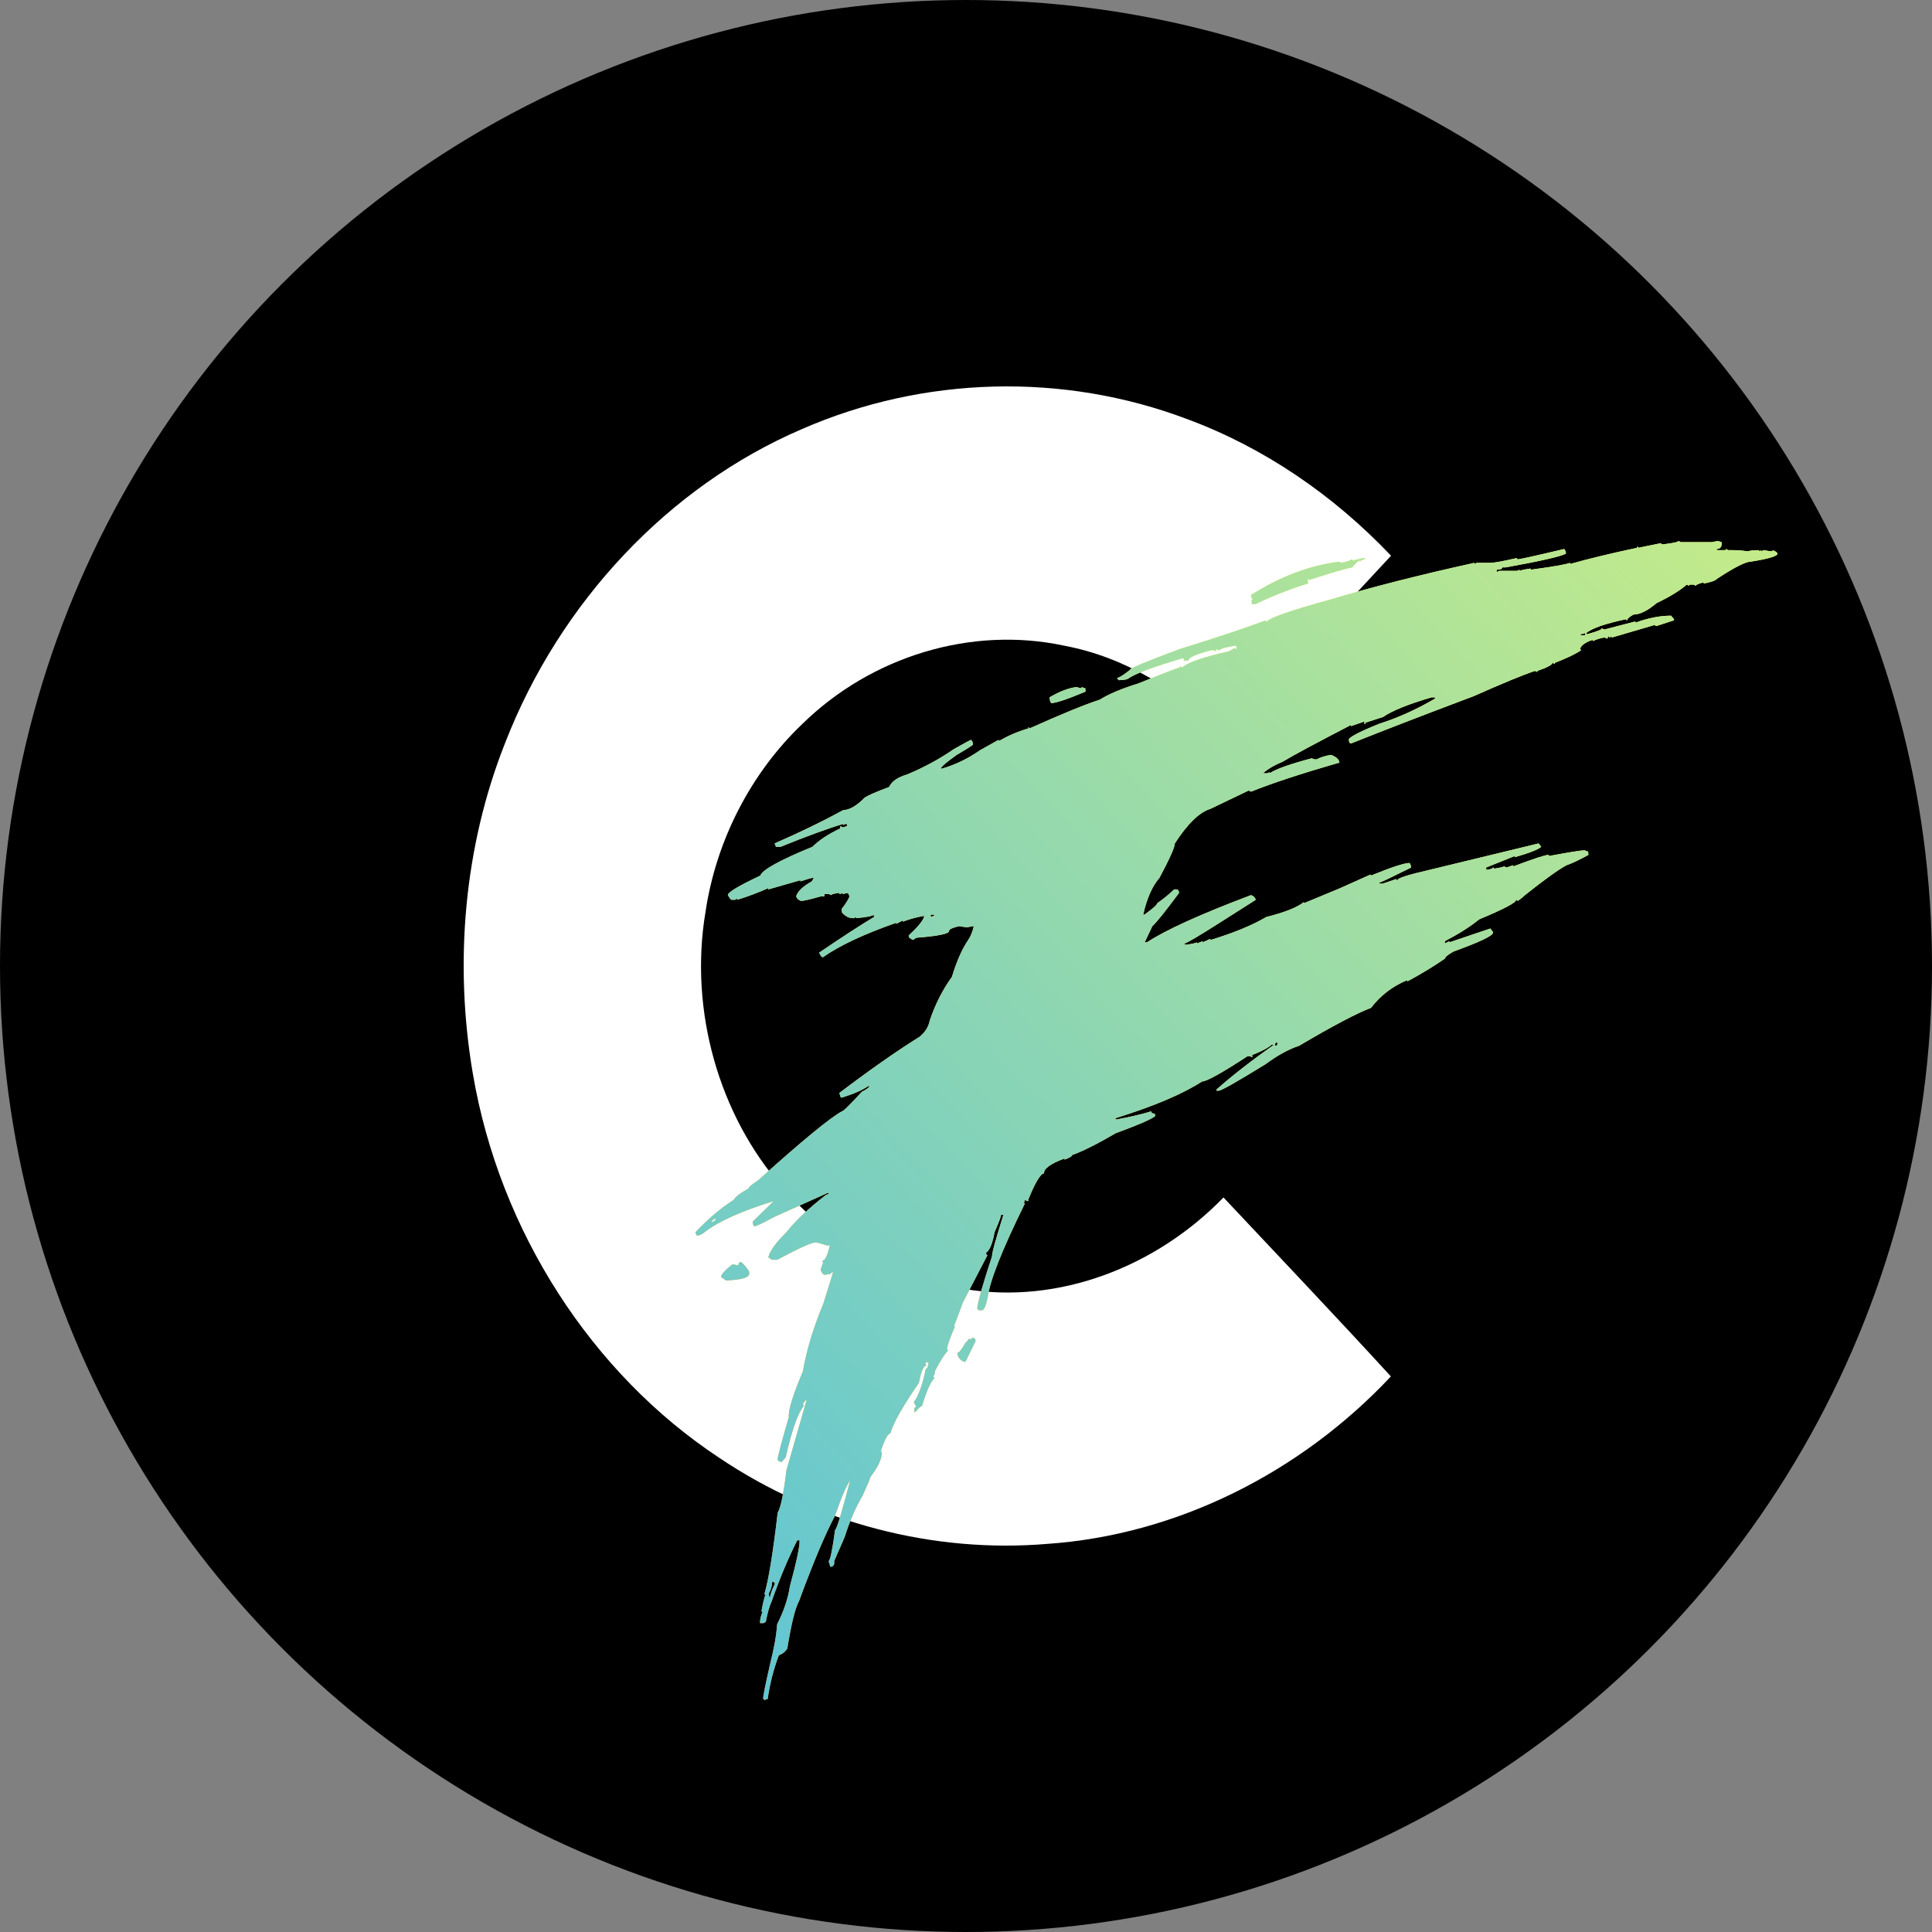 <svg width="25" height="25" viewBox="0 0 25 25" fill="none" xmlns="http://www.w3.org/2000/svg">
<rect x="0" y="0" width="25" height="25" fill="#808080" stroke="none"/>
<circle cx="12.5" cy="12.5" r="12.5" fill="black"/>
<path d="M10.371 5.555C11.946 4.864 13.759 4.816 15.364 5.424C16.354 5.79 17.256 6.407 18 7.191C17.282 7.968 16.557 8.737 15.832 9.506C15.258 8.934 14.55 8.501 13.77 8.355C12.572 8.098 11.274 8.491 10.377 9.373C9.72 10.001 9.267 10.87 9.129 11.802C8.916 13.069 9.3 14.43 10.127 15.366C10.74 16.08 11.589 16.555 12.489 16.681C13.701 16.88 14.957 16.396 15.832 15.495C16.555 16.265 17.284 17.031 17.998 17.811C16.823 19.063 15.223 19.86 13.563 19.977C12.083 20.103 10.568 19.711 9.31 18.866C7.659 17.778 6.463 15.929 6.118 13.89C5.875 12.463 6.004 10.957 6.535 9.617C7.243 7.792 8.654 6.293 10.371 5.555Z" fill="white"/>
<path d="M21.72 7L21.749 7.015H22.147L22.235 7C22.255 7.01 22.269 7.015 22.279 7.015C22.284 7.074 22.262 7.104 22.213 7.104L22.216 7.119H22.32C22.329 7.119 22.333 7.114 22.331 7.104L22.364 7.119H22.422C22.486 7.119 22.55 7.124 22.614 7.134C22.648 7.124 22.697 7.119 22.761 7.119C22.761 7.129 22.766 7.134 22.776 7.134C22.776 7.124 22.78 7.119 22.79 7.119V7.134L22.82 7.119C22.874 7.129 22.913 7.134 22.937 7.134V7.119C22.977 7.134 22.997 7.149 23 7.164C23.002 7.196 22.887 7.231 22.654 7.268C22.588 7.268 22.442 7.342 22.216 7.491C22.197 7.513 22.14 7.533 22.047 7.551L22.044 7.536C21.977 7.553 21.944 7.568 21.944 7.58L21.915 7.565H21.871C21.861 7.565 21.856 7.57 21.856 7.58L21.827 7.565C21.738 7.642 21.608 7.722 21.437 7.804C21.319 7.903 21.22 7.952 21.139 7.952C21.082 7.982 21.055 8.007 21.058 8.027C21.048 8.027 21.043 8.022 21.043 8.012C20.776 8.069 20.604 8.128 20.528 8.19V8.205H20.543C20.668 8.171 20.729 8.146 20.727 8.131L20.76 8.146L21.161 8.042L21.164 8.057C21.326 7.997 21.48 7.967 21.624 7.967L21.661 8.012V8.027L21.433 8.101C21.423 8.101 21.417 8.096 21.415 8.086L20.855 8.25C20.855 8.24 20.851 8.235 20.841 8.235C20.841 8.245 20.836 8.25 20.826 8.25C20.826 8.24 20.821 8.235 20.811 8.235L20.797 8.265L20.767 8.25C20.735 8.25 20.683 8.265 20.609 8.295V8.28C20.516 8.31 20.461 8.349 20.444 8.399C20.453 8.399 20.458 8.404 20.458 8.414C20.397 8.458 20.284 8.513 20.12 8.577C20.12 8.587 20.115 8.592 20.105 8.592C20.105 8.582 20.1 8.577 20.09 8.577C20.083 8.605 20.017 8.639 19.892 8.682L19.895 8.696L19.862 8.682C19.713 8.731 19.448 8.84 19.068 9.009C18.435 9.247 17.908 9.45 17.486 9.619C17.466 9.619 17.457 9.609 17.457 9.589L17.453 9.574C17.451 9.542 17.582 9.473 17.846 9.366C18.089 9.289 18.331 9.18 18.571 9.039L18.567 9.024H18.523C18.222 9.113 18.013 9.197 17.898 9.277L17.67 9.351V9.366H17.655V9.336L17.482 9.396V9.381C17.046 9.607 16.75 9.765 16.596 9.857C16.493 9.899 16.408 9.949 16.342 10.006H16.401L16.43 9.991V10.006C16.511 9.951 16.693 9.887 16.975 9.812C16.992 9.822 17.012 9.827 17.034 9.827C17.088 9.8 17.15 9.78 17.221 9.768C17.292 9.793 17.329 9.827 17.332 9.872H17.317C16.836 10.011 16.46 10.135 16.188 10.244L16.158 10.229L15.662 10.467C15.522 10.509 15.368 10.658 15.202 10.914C15.204 10.958 15.138 11.107 15.003 11.36C14.91 11.467 14.84 11.626 14.793 11.836H14.808C14.921 11.755 14.976 11.705 14.974 11.688C15.047 11.638 15.121 11.578 15.194 11.509H15.224C15.243 11.511 15.253 11.521 15.253 11.539L15.257 11.554C15.083 11.789 14.968 11.933 14.911 11.985L14.812 12.194H14.841C15.082 12.035 15.53 11.831 16.188 11.583C16.217 11.591 16.238 11.611 16.25 11.643L15.805 11.926C15.511 12.114 15.351 12.208 15.327 12.208L15.331 12.223H15.36C15.429 12.213 15.472 12.203 15.489 12.194V12.208L15.562 12.179V12.194L15.662 12.149V12.164C15.958 12.074 16.2 11.975 16.386 11.866C16.624 11.806 16.786 11.742 16.872 11.673V11.688L17.339 11.494L17.736 11.316L17.74 11.33C18.007 11.221 18.174 11.167 18.24 11.167L18.255 11.196L18.259 11.226C18.001 11.355 17.865 11.42 17.85 11.42V11.434H17.894L18.067 11.375C18.067 11.385 18.072 11.39 18.082 11.39C18.079 11.365 18.218 11.32 18.498 11.256L19.91 10.914L19.943 10.958C19.904 10.993 19.79 11.038 19.601 11.092V11.077L19.23 11.226L19.233 11.256C19.292 11.248 19.32 11.239 19.318 11.226C19.328 11.226 19.333 11.231 19.333 11.241C19.399 11.231 19.443 11.221 19.465 11.211L19.494 11.226L19.579 11.196L19.583 11.211C19.845 11.112 19.997 11.062 20.039 11.062L20.043 11.077C20.305 11.028 20.459 11.003 20.506 11.003C20.526 11.013 20.54 11.018 20.55 11.018L20.554 11.062C20.431 11.13 20.337 11.174 20.271 11.196C20.16 11.256 19.981 11.385 19.733 11.583C19.677 11.633 19.644 11.658 19.634 11.658C19.634 11.648 19.629 11.643 19.619 11.643C19.622 11.678 19.463 11.762 19.141 11.896C19.026 11.99 18.878 12.084 18.696 12.179V12.208L18.755 12.179V12.194L19.285 12.015L19.318 12.059V12.074C19.306 12.114 19.136 12.194 18.81 12.312C18.734 12.355 18.698 12.384 18.7 12.402C18.553 12.504 18.39 12.603 18.211 12.699L18.207 12.684C18.021 12.761 17.865 12.88 17.74 13.042C17.561 13.109 17.251 13.272 16.809 13.533C16.674 13.577 16.53 13.657 16.375 13.771C16.005 13.999 15.804 14.113 15.772 14.113H15.742V14.098C15.934 13.927 16.181 13.734 16.485 13.518H16.456C16.405 13.562 16.32 13.607 16.202 13.652L16.206 13.681L16.173 13.667H16.143C15.81 13.885 15.614 13.994 15.555 13.994C15.307 14.155 14.933 14.314 14.433 14.47L14.437 14.485H14.451C14.616 14.455 14.764 14.421 14.896 14.381C14.899 14.401 14.915 14.411 14.944 14.411L14.948 14.441C14.916 14.475 14.746 14.55 14.437 14.664C14.199 14.803 14.011 14.897 13.874 14.946C13.874 14.961 13.841 14.981 13.775 15.006V14.991C13.593 15.058 13.505 15.123 13.51 15.184C13.466 15.184 13.397 15.299 13.304 15.527L13.307 15.542H13.293L13.26 15.527C13.262 15.537 13.258 15.552 13.248 15.571H13.263C12.964 16.179 12.803 16.586 12.781 16.792C12.757 16.901 12.732 16.955 12.708 16.955H12.678C12.659 16.955 12.648 16.945 12.645 16.926C12.658 16.829 12.721 16.606 12.837 16.256C12.834 16.219 12.883 16.04 12.984 15.72H12.954C12.954 15.74 12.926 15.815 12.87 15.944C12.843 16.092 12.806 16.181 12.759 16.211L12.763 16.226C12.763 16.236 12.768 16.241 12.778 16.241L12.461 16.851L12.344 17.164H12.358C12.3 17.295 12.264 17.394 12.252 17.461C12.261 17.461 12.266 17.466 12.266 17.476C12.217 17.531 12.161 17.62 12.097 17.744C12.1 17.761 12.092 17.786 12.075 17.819C12.085 17.819 12.09 17.823 12.09 17.833C12.038 17.888 11.986 18.007 11.932 18.191C11.919 18.191 11.887 18.22 11.836 18.28L11.832 18.235C11.832 18.215 11.841 18.205 11.858 18.205L11.825 18.146C11.889 18.054 11.94 17.91 11.979 17.714C11.999 17.712 12.011 17.682 12.016 17.625H12.002C11.982 17.628 11.972 17.637 11.972 17.655C11.982 17.655 11.988 17.66 11.991 17.67C11.951 17.67 11.918 17.744 11.891 17.893C11.68 18.2 11.556 18.419 11.52 18.548C11.485 18.555 11.444 18.634 11.395 18.786H11.409C11.417 18.865 11.368 18.974 11.262 19.113C11.262 19.128 11.229 19.207 11.163 19.351C11.07 19.51 10.992 19.689 10.931 19.887L10.795 20.199C10.8 20.249 10.783 20.274 10.744 20.274L10.722 20.199C10.741 20.199 10.769 20.066 10.806 19.798C10.828 19.785 10.893 19.572 11.001 19.158C10.957 19.212 10.891 19.366 10.802 19.619C10.675 19.86 10.52 20.227 10.339 20.72C10.29 20.807 10.24 21.01 10.188 21.33C10.164 21.372 10.127 21.402 10.078 21.42C10.009 21.603 9.961 21.792 9.934 21.985C9.925 21.985 9.91 21.99 9.89 22C9.89 21.99 9.885 21.985 9.875 21.985C9.873 21.953 9.904 21.799 9.967 21.524C10.019 21.318 10.048 21.149 10.056 21.018C10.142 20.849 10.197 20.686 10.221 20.527C10.309 20.202 10.351 20.003 10.346 19.931H10.317C10.204 20.152 10.094 20.415 9.986 20.72C9.959 20.775 9.933 20.864 9.909 20.988L9.879 21.003H9.835C9.833 20.961 9.844 20.911 9.868 20.854H9.853C9.866 20.772 9.883 20.698 9.905 20.631H9.89C9.944 20.452 10.002 20.1 10.063 19.574C10.102 19.512 10.14 19.329 10.177 19.024L10.438 18.116C10.424 18.116 10.406 18.136 10.387 18.176C10.397 18.176 10.402 18.181 10.402 18.191C10.325 18.282 10.247 18.506 10.166 18.86L10.111 18.92C10.081 18.91 10.066 18.9 10.063 18.89C10.061 18.86 10.108 18.677 10.207 18.339C10.199 18.247 10.261 18.049 10.39 17.744C10.435 17.476 10.523 17.183 10.655 16.866L10.78 16.464H10.766C10.744 16.484 10.73 16.494 10.725 16.494V16.479L10.696 16.494H10.666C10.652 16.494 10.636 16.474 10.618 16.434L10.652 16.33C10.642 16.33 10.637 16.325 10.637 16.316C10.674 16.316 10.707 16.251 10.736 16.122V16.107C10.726 16.107 10.722 16.112 10.722 16.122C10.626 16.092 10.571 16.077 10.556 16.077C10.502 16.077 10.336 16.152 10.059 16.301H9.986C9.961 16.281 9.947 16.271 9.942 16.271C9.959 16.192 10.037 16.082 10.177 15.944C10.29 15.8 10.458 15.641 10.681 15.467C10.698 15.457 10.712 15.452 10.722 15.452V15.438H10.707L10.012 15.75C9.869 15.829 9.785 15.869 9.758 15.869L9.743 15.839L9.739 15.809L10.012 15.542C9.595 15.671 9.297 15.805 9.118 15.944C9.083 15.973 9.05 15.988 9.018 15.988L9 15.958V15.944C9.164 15.77 9.329 15.631 9.493 15.527C9.515 15.487 9.58 15.438 9.688 15.378C9.685 15.363 9.726 15.328 9.809 15.274C10.381 14.76 10.742 14.463 10.894 14.381C10.912 14.381 10.997 14.297 11.152 14.128C11.218 14.093 11.251 14.069 11.251 14.054H11.236C11.155 14.108 11.041 14.158 10.894 14.202H10.88L10.861 14.143C11.261 13.84 11.608 13.597 11.902 13.414C11.973 13.354 12.016 13.285 12.031 13.205C12.102 12.995 12.198 12.806 12.318 12.64C12.379 12.439 12.449 12.28 12.528 12.164C12.557 12.124 12.582 12.065 12.601 11.985H12.586L12.513 12L12.41 11.985C12.324 12.005 12.281 12.025 12.281 12.045C12.286 12.082 12.146 12.112 11.862 12.134C11.835 12.146 11.821 12.156 11.821 12.164C11.782 12.149 11.761 12.134 11.759 12.119V12.104C11.874 11.998 11.94 11.918 11.957 11.866V11.851C11.85 11.871 11.759 11.896 11.685 11.926L11.681 11.911L11.597 11.955V11.941C11.175 12.089 10.859 12.238 10.648 12.387C10.633 12.387 10.617 12.367 10.6 12.327C10.894 12.127 11.131 11.973 11.31 11.866L11.306 11.836C11.289 11.854 11.213 11.869 11.078 11.881L11.075 11.866L11.049 11.881H11.034C10.985 11.881 10.938 11.856 10.894 11.806L10.891 11.762C10.942 11.697 10.976 11.643 10.994 11.598C10.981 11.578 10.975 11.563 10.975 11.554L10.902 11.569V11.554L10.872 11.569C10.863 11.569 10.858 11.563 10.858 11.554C10.789 11.563 10.756 11.573 10.758 11.583L10.725 11.569H10.666L10.67 11.598H10.626C10.484 11.638 10.397 11.658 10.365 11.658C10.333 11.648 10.312 11.628 10.302 11.598C10.322 11.534 10.389 11.469 10.505 11.405L10.53 11.36H10.515C10.501 11.36 10.448 11.375 10.357 11.405V11.39L9.942 11.509L9.938 11.494C9.803 11.554 9.671 11.603 9.541 11.643V11.628L9.511 11.643H9.467C9.457 11.643 9.441 11.623 9.419 11.583C9.414 11.549 9.554 11.464 9.839 11.33C9.863 11.256 10.088 11.132 10.512 10.958C10.6 10.871 10.72 10.792 10.872 10.72V10.691C10.892 10.7 10.907 10.705 10.916 10.705C10.936 10.695 10.951 10.691 10.961 10.691L10.957 10.661H10.942L10.913 10.676V10.661C10.714 10.72 10.443 10.819 10.1 10.958H10.041C10.039 10.948 10.032 10.934 10.023 10.914C10.364 10.765 10.66 10.621 10.913 10.482C10.991 10.482 11.084 10.428 11.192 10.319C11.239 10.289 11.343 10.244 11.505 10.184C11.539 10.11 11.618 10.056 11.74 10.021C11.964 9.927 12.165 9.817 12.344 9.693C12.483 9.614 12.558 9.574 12.568 9.574L12.586 9.604L12.59 9.634C12.59 9.641 12.52 9.686 12.38 9.768C12.241 9.867 12.172 9.927 12.175 9.946H12.189C12.361 9.897 12.525 9.817 12.682 9.708L12.921 9.574L12.925 9.589C13.045 9.52 13.172 9.465 13.307 9.426C13.305 9.416 13.309 9.411 13.318 9.411L13.322 9.426C13.736 9.24 14.039 9.116 14.231 9.054C14.351 8.979 14.516 8.91 14.727 8.845C15.071 8.706 15.251 8.637 15.268 8.637C15.268 8.627 15.273 8.622 15.283 8.622C15.283 8.632 15.288 8.637 15.297 8.637C15.373 8.57 15.573 8.501 15.897 8.429L15.982 8.384C15.984 8.394 15.99 8.399 16 8.399L15.996 8.354C15.871 8.372 15.799 8.391 15.779 8.414H15.765L15.735 8.399V8.429L15.706 8.414H15.676C15.475 8.466 15.376 8.51 15.378 8.548H15.319L15.316 8.518H15.301C14.909 8.634 14.672 8.724 14.591 8.786C14.562 8.796 14.523 8.801 14.473 8.801L14.455 8.771C14.482 8.771 14.538 8.736 14.624 8.667C14.622 8.647 14.835 8.558 15.264 8.399C15.745 8.25 16.116 8.126 16.379 8.027C16.379 8.037 16.384 8.042 16.394 8.042C16.433 7.992 16.705 7.898 17.21 7.759C17.74 7.6 18.363 7.441 19.079 7.283L19.082 7.298L19.108 7.283H19.285C19.334 7.283 19.445 7.263 19.619 7.223C19.629 7.223 19.634 7.228 19.634 7.238C19.664 7.238 19.866 7.193 20.241 7.104L20.26 7.134L20.263 7.164C20.197 7.201 19.937 7.26 19.483 7.342H19.439C19.439 7.362 19.415 7.372 19.366 7.372L19.369 7.402L19.399 7.387H19.634L19.66 7.372L19.664 7.387C19.686 7.377 19.733 7.367 19.807 7.357V7.372C20.101 7.332 20.271 7.303 20.315 7.283L20.318 7.298C20.564 7.228 20.852 7.159 21.183 7.089C21.18 7.079 21.184 7.074 21.194 7.074L21.198 7.089L21.485 7.03C21.494 7.03 21.5 7.035 21.503 7.045C21.643 7.03 21.715 7.015 21.72 7ZM17.648 7.223H17.663V7.238C17.638 7.238 17.615 7.248 17.593 7.268V7.253C17.581 7.253 17.549 7.283 17.497 7.342C17.399 7.362 17.213 7.417 16.938 7.506C16.936 7.496 16.929 7.491 16.92 7.491L16.927 7.551C16.726 7.61 16.498 7.699 16.243 7.818H16.199L16.195 7.774C16.195 7.764 16.2 7.759 16.21 7.759L16.191 7.729L16.188 7.699C16.563 7.461 16.943 7.317 17.328 7.268L17.357 7.283C17.446 7.263 17.488 7.248 17.486 7.238C17.496 7.238 17.502 7.243 17.504 7.253C17.585 7.233 17.633 7.223 17.648 7.223ZM20.454 8.205V8.22H20.513V8.19C20.496 8.2 20.477 8.205 20.454 8.205ZM13.936 8.89C13.956 8.9 13.977 8.905 13.999 8.905L13.995 8.89C14.017 8.9 14.033 8.905 14.043 8.905L14.047 8.949C13.811 9.049 13.663 9.098 13.602 9.098C13.592 9.086 13.585 9.061 13.58 9.024C13.717 8.944 13.836 8.9 13.936 8.89ZM12.042 11.836L12.046 11.866C12.065 11.856 12.08 11.851 12.09 11.851L12.086 11.836H12.042ZM16.5 13.518V13.533C16.52 13.533 16.53 13.523 16.53 13.503L16.526 13.488C16.506 13.491 16.498 13.501 16.5 13.518ZM9.21 15.809H9.224C9.239 15.809 9.253 15.795 9.265 15.765C9.226 15.78 9.207 15.795 9.21 15.809ZM9.578 16.33C9.6 16.33 9.638 16.37 9.692 16.449L9.695 16.479C9.698 16.531 9.597 16.561 9.394 16.569L9.331 16.524C9.329 16.494 9.378 16.439 9.478 16.36L9.552 16.375C9.559 16.345 9.568 16.33 9.578 16.33ZM12.575 17.312H12.59C12.61 17.315 12.621 17.325 12.623 17.342V17.357L12.513 17.58C12.513 17.585 12.504 17.6 12.487 17.625C12.426 17.605 12.393 17.566 12.388 17.506C12.41 17.506 12.445 17.461 12.495 17.372C12.502 17.372 12.515 17.357 12.535 17.327H12.579L12.575 17.312ZM9.993 20.467C9.988 20.529 9.974 20.579 9.949 20.616L9.953 20.661H9.967C9.965 20.633 9.985 20.579 10.026 20.497C10.024 20.477 10.013 20.467 9.993 20.467Z" fill="url(#paint0_linear)"/>
<path d="M21.72 7L21.749 7.015H22.147L22.235 7C22.255 7.01 22.269 7.015 22.279 7.015C22.284 7.074 22.262 7.104 22.213 7.104L22.216 7.119H22.32C22.329 7.119 22.333 7.114 22.331 7.104L22.364 7.119H22.422C22.486 7.119 22.55 7.124 22.614 7.134C22.648 7.124 22.697 7.119 22.761 7.119C22.761 7.129 22.766 7.134 22.776 7.134C22.776 7.124 22.78 7.119 22.79 7.119V7.134L22.82 7.119C22.874 7.129 22.913 7.134 22.937 7.134V7.119C22.977 7.134 22.997 7.149 23 7.164C23.002 7.196 22.887 7.231 22.654 7.268C22.588 7.268 22.442 7.342 22.216 7.491C22.197 7.513 22.14 7.533 22.047 7.551L22.044 7.536C21.977 7.553 21.944 7.568 21.944 7.58L21.915 7.565H21.871C21.861 7.565 21.856 7.57 21.856 7.58L21.827 7.565C21.738 7.642 21.608 7.722 21.437 7.804C21.319 7.903 21.22 7.952 21.139 7.952C21.082 7.982 21.055 8.007 21.058 8.027C21.048 8.027 21.043 8.022 21.043 8.012C20.776 8.069 20.604 8.128 20.528 8.19V8.205H20.543C20.668 8.171 20.729 8.146 20.727 8.131L20.76 8.146L21.161 8.042L21.164 8.057C21.326 7.997 21.48 7.967 21.624 7.967L21.661 8.012V8.027L21.433 8.101C21.423 8.101 21.417 8.096 21.415 8.086L20.855 8.25C20.855 8.24 20.851 8.235 20.841 8.235C20.841 8.245 20.836 8.25 20.826 8.25C20.826 8.24 20.821 8.235 20.811 8.235L20.797 8.265L20.767 8.25C20.735 8.25 20.683 8.265 20.609 8.295V8.28C20.516 8.31 20.461 8.349 20.444 8.399C20.453 8.399 20.458 8.404 20.458 8.414C20.397 8.458 20.284 8.513 20.12 8.577C20.12 8.587 20.115 8.592 20.105 8.592C20.105 8.582 20.1 8.577 20.09 8.577C20.083 8.605 20.017 8.639 19.892 8.682L19.895 8.696L19.862 8.682C19.713 8.731 19.448 8.84 19.068 9.009C18.435 9.247 17.908 9.45 17.486 9.619C17.466 9.619 17.457 9.609 17.457 9.589L17.453 9.574C17.451 9.542 17.582 9.473 17.846 9.366C18.089 9.289 18.331 9.18 18.571 9.039L18.567 9.024H18.523C18.222 9.113 18.013 9.197 17.898 9.277L17.67 9.351V9.366H17.655V9.336L17.482 9.396V9.381C17.046 9.607 16.75 9.765 16.596 9.857C16.493 9.899 16.408 9.949 16.342 10.006H16.401L16.43 9.991V10.006C16.511 9.951 16.693 9.887 16.975 9.812C16.992 9.822 17.012 9.827 17.034 9.827C17.088 9.8 17.15 9.78 17.221 9.768C17.292 9.793 17.329 9.827 17.332 9.872H17.317C16.836 10.011 16.46 10.135 16.188 10.244L16.158 10.229L15.662 10.467C15.522 10.509 15.368 10.658 15.202 10.914C15.204 10.958 15.138 11.107 15.003 11.36C14.91 11.467 14.84 11.626 14.793 11.836H14.808C14.921 11.755 14.976 11.705 14.974 11.688C15.047 11.638 15.121 11.578 15.194 11.509H15.224C15.243 11.511 15.253 11.521 15.253 11.539L15.257 11.554C15.083 11.789 14.968 11.933 14.911 11.985L14.812 12.194H14.841C15.082 12.035 15.53 11.831 16.188 11.583C16.217 11.591 16.238 11.611 16.25 11.643L15.805 11.926C15.511 12.114 15.351 12.208 15.327 12.208L15.331 12.223H15.36C15.429 12.213 15.472 12.203 15.489 12.194V12.208L15.562 12.179V12.194L15.662 12.149V12.164C15.958 12.074 16.2 11.975 16.386 11.866C16.624 11.806 16.786 11.742 16.872 11.673V11.688L17.339 11.494L17.736 11.316L17.74 11.33C18.007 11.221 18.174 11.167 18.24 11.167L18.255 11.196L18.259 11.226C18.001 11.355 17.865 11.42 17.85 11.42V11.434H17.894L18.067 11.375C18.067 11.385 18.072 11.39 18.082 11.39C18.079 11.365 18.218 11.32 18.498 11.256L19.91 10.914L19.943 10.958C19.904 10.993 19.79 11.038 19.601 11.092V11.077L19.23 11.226L19.233 11.256C19.292 11.248 19.32 11.239 19.318 11.226C19.328 11.226 19.333 11.231 19.333 11.241C19.399 11.231 19.443 11.221 19.465 11.211L19.494 11.226L19.579 11.196L19.583 11.211C19.845 11.112 19.997 11.062 20.039 11.062L20.043 11.077C20.305 11.028 20.459 11.003 20.506 11.003C20.526 11.013 20.54 11.018 20.55 11.018L20.554 11.062C20.431 11.13 20.337 11.174 20.271 11.196C20.16 11.256 19.981 11.385 19.733 11.583C19.677 11.633 19.644 11.658 19.634 11.658C19.634 11.648 19.629 11.643 19.619 11.643C19.622 11.678 19.463 11.762 19.141 11.896C19.026 11.99 18.878 12.084 18.696 12.179V12.208L18.755 12.179V12.194L19.285 12.015L19.318 12.059V12.074C19.306 12.114 19.136 12.194 18.81 12.312C18.734 12.355 18.698 12.384 18.7 12.402C18.553 12.504 18.39 12.603 18.211 12.699L18.207 12.684C18.021 12.761 17.865 12.88 17.74 13.042C17.561 13.109 17.251 13.272 16.809 13.533C16.674 13.577 16.53 13.657 16.375 13.771C16.005 13.999 15.804 14.113 15.772 14.113H15.742V14.098C15.934 13.927 16.181 13.734 16.485 13.518H16.456C16.405 13.562 16.32 13.607 16.202 13.652L16.206 13.681L16.173 13.667H16.143C15.81 13.885 15.614 13.994 15.555 13.994C15.307 14.155 14.933 14.314 14.433 14.47L14.437 14.485H14.451C14.616 14.455 14.764 14.421 14.896 14.381C14.899 14.401 14.915 14.411 14.944 14.411L14.948 14.441C14.916 14.475 14.746 14.55 14.437 14.664C14.199 14.803 14.011 14.897 13.874 14.946C13.874 14.961 13.841 14.981 13.775 15.006V14.991C13.593 15.058 13.505 15.123 13.51 15.184C13.466 15.184 13.397 15.299 13.304 15.527L13.307 15.542H13.293L13.26 15.527C13.262 15.537 13.258 15.552 13.248 15.571H13.263C12.964 16.179 12.803 16.586 12.781 16.792C12.757 16.901 12.732 16.955 12.708 16.955H12.678C12.659 16.955 12.648 16.945 12.645 16.926C12.658 16.829 12.721 16.606 12.837 16.256C12.834 16.219 12.883 16.04 12.984 15.72H12.954C12.954 15.74 12.926 15.815 12.87 15.944C12.843 16.092 12.806 16.181 12.759 16.211L12.763 16.226C12.763 16.236 12.768 16.241 12.778 16.241L12.461 16.851L12.344 17.164H12.358C12.3 17.295 12.264 17.394 12.252 17.461C12.261 17.461 12.266 17.466 12.266 17.476C12.217 17.531 12.161 17.62 12.097 17.744C12.1 17.761 12.092 17.786 12.075 17.819C12.085 17.819 12.09 17.823 12.09 17.833C12.038 17.888 11.986 18.007 11.932 18.191C11.919 18.191 11.887 18.22 11.836 18.28L11.832 18.235C11.832 18.215 11.841 18.205 11.858 18.205L11.825 18.146C11.889 18.054 11.94 17.91 11.979 17.714C11.999 17.712 12.011 17.682 12.016 17.625H12.002C11.982 17.628 11.972 17.637 11.972 17.655C11.982 17.655 11.988 17.66 11.991 17.67C11.951 17.67 11.918 17.744 11.891 17.893C11.68 18.2 11.556 18.419 11.52 18.548C11.485 18.555 11.444 18.634 11.395 18.786H11.409C11.417 18.865 11.368 18.974 11.262 19.113C11.262 19.128 11.229 19.207 11.163 19.351C11.07 19.51 10.992 19.689 10.931 19.887L10.795 20.199C10.8 20.249 10.783 20.274 10.744 20.274L10.722 20.199C10.741 20.199 10.769 20.066 10.806 19.798C10.828 19.785 10.893 19.572 11.001 19.158C10.957 19.212 10.891 19.366 10.802 19.619C10.675 19.86 10.52 20.227 10.339 20.72C10.29 20.807 10.24 21.01 10.188 21.33C10.164 21.372 10.127 21.402 10.078 21.42C10.009 21.603 9.961 21.792 9.934 21.985C9.925 21.985 9.91 21.99 9.89 22C9.89 21.99 9.885 21.985 9.875 21.985C9.873 21.953 9.904 21.799 9.967 21.524C10.019 21.318 10.048 21.149 10.056 21.018C10.142 20.849 10.197 20.686 10.221 20.527C10.309 20.202 10.351 20.003 10.346 19.931H10.317C10.204 20.152 10.094 20.415 9.986 20.72C9.959 20.775 9.933 20.864 9.909 20.988L9.879 21.003H9.835C9.833 20.961 9.844 20.911 9.868 20.854H9.853C9.866 20.772 9.883 20.698 9.905 20.631H9.89C9.944 20.452 10.002 20.1 10.063 19.574C10.102 19.512 10.14 19.329 10.177 19.024L10.438 18.116C10.424 18.116 10.406 18.136 10.387 18.176C10.397 18.176 10.402 18.181 10.402 18.191C10.325 18.282 10.247 18.506 10.166 18.86L10.111 18.92C10.081 18.91 10.066 18.9 10.063 18.89C10.061 18.86 10.108 18.677 10.207 18.339C10.199 18.247 10.261 18.049 10.39 17.744C10.435 17.476 10.523 17.183 10.655 16.866L10.78 16.464H10.766C10.744 16.484 10.73 16.494 10.725 16.494V16.479L10.696 16.494H10.666C10.652 16.494 10.636 16.474 10.618 16.434L10.652 16.33C10.642 16.33 10.637 16.325 10.637 16.316C10.674 16.316 10.707 16.251 10.736 16.122V16.107C10.726 16.107 10.722 16.112 10.722 16.122C10.626 16.092 10.571 16.077 10.556 16.077C10.502 16.077 10.336 16.152 10.059 16.301H9.986C9.961 16.281 9.947 16.271 9.942 16.271C9.959 16.192 10.037 16.082 10.177 15.944C10.29 15.8 10.458 15.641 10.681 15.467C10.698 15.457 10.712 15.452 10.722 15.452V15.438H10.707L10.012 15.75C9.869 15.829 9.785 15.869 9.758 15.869L9.743 15.839L9.739 15.809L10.012 15.542C9.595 15.671 9.297 15.805 9.118 15.944C9.083 15.973 9.05 15.988 9.018 15.988L9 15.958V15.944C9.164 15.77 9.329 15.631 9.493 15.527C9.515 15.487 9.58 15.438 9.688 15.378C9.685 15.363 9.726 15.328 9.809 15.274C10.381 14.76 10.742 14.463 10.894 14.381C10.912 14.381 10.997 14.297 11.152 14.128C11.218 14.093 11.251 14.069 11.251 14.054H11.236C11.155 14.108 11.041 14.158 10.894 14.202H10.88L10.861 14.143C11.261 13.84 11.608 13.597 11.902 13.414C11.973 13.354 12.016 13.285 12.031 13.205C12.102 12.995 12.198 12.806 12.318 12.64C12.379 12.439 12.449 12.28 12.528 12.164C12.557 12.124 12.582 12.065 12.601 11.985H12.586L12.513 12L12.41 11.985C12.324 12.005 12.281 12.025 12.281 12.045C12.286 12.082 12.146 12.112 11.862 12.134C11.835 12.146 11.821 12.156 11.821 12.164C11.782 12.149 11.761 12.134 11.759 12.119V12.104C11.874 11.998 11.94 11.918 11.957 11.866V11.851C11.85 11.871 11.759 11.896 11.685 11.926L11.681 11.911L11.597 11.955V11.941C11.175 12.089 10.859 12.238 10.648 12.387C10.633 12.387 10.617 12.367 10.6 12.327C10.894 12.127 11.131 11.973 11.31 11.866L11.306 11.836C11.289 11.854 11.213 11.869 11.078 11.881L11.075 11.866L11.049 11.881H11.034C10.985 11.881 10.938 11.856 10.894 11.806L10.891 11.762C10.942 11.697 10.976 11.643 10.994 11.598C10.981 11.578 10.975 11.563 10.975 11.554L10.902 11.569V11.554L10.872 11.569C10.863 11.569 10.858 11.563 10.858 11.554C10.789 11.563 10.756 11.573 10.758 11.583L10.725 11.569H10.666L10.67 11.598H10.626C10.484 11.638 10.397 11.658 10.365 11.658C10.333 11.648 10.312 11.628 10.302 11.598C10.322 11.534 10.389 11.469 10.505 11.405L10.53 11.36H10.515C10.501 11.36 10.448 11.375 10.357 11.405V11.39L9.942 11.509L9.938 11.494C9.803 11.554 9.671 11.603 9.541 11.643V11.628L9.511 11.643H9.467C9.457 11.643 9.441 11.623 9.419 11.583C9.414 11.549 9.554 11.464 9.839 11.33C9.863 11.256 10.088 11.132 10.512 10.958C10.6 10.871 10.72 10.792 10.872 10.72V10.691C10.892 10.7 10.907 10.705 10.916 10.705C10.936 10.695 10.951 10.691 10.961 10.691L10.957 10.661H10.942L10.913 10.676V10.661C10.714 10.72 10.443 10.819 10.1 10.958H10.041C10.039 10.948 10.032 10.934 10.023 10.914C10.364 10.765 10.66 10.621 10.913 10.482C10.991 10.482 11.084 10.428 11.192 10.319C11.239 10.289 11.343 10.244 11.505 10.184C11.539 10.11 11.618 10.056 11.74 10.021C11.964 9.927 12.165 9.817 12.344 9.693C12.483 9.614 12.558 9.574 12.568 9.574L12.586 9.604L12.59 9.634C12.59 9.641 12.52 9.686 12.38 9.768C12.241 9.867 12.172 9.927 12.175 9.946H12.189C12.361 9.897 12.525 9.817 12.682 9.708L12.921 9.574L12.925 9.589C13.045 9.52 13.172 9.465 13.307 9.426C13.305 9.416 13.309 9.411 13.318 9.411L13.322 9.426C13.736 9.24 14.039 9.116 14.231 9.054C14.351 8.979 14.516 8.91 14.727 8.845C15.071 8.706 15.251 8.637 15.268 8.637C15.268 8.627 15.273 8.622 15.283 8.622C15.283 8.632 15.288 8.637 15.297 8.637C15.373 8.57 15.573 8.501 15.897 8.429L15.982 8.384C15.984 8.394 15.99 8.399 16 8.399L15.996 8.354C15.871 8.372 15.799 8.391 15.779 8.414H15.765L15.735 8.399V8.429L15.706 8.414H15.676C15.475 8.466 15.376 8.51 15.378 8.548H15.319L15.316 8.518H15.301C14.909 8.634 14.672 8.724 14.591 8.786C14.562 8.796 14.523 8.801 14.473 8.801L14.455 8.771C14.482 8.771 14.538 8.736 14.624 8.667C14.622 8.647 14.835 8.558 15.264 8.399C15.745 8.25 16.116 8.126 16.379 8.027C16.379 8.037 16.384 8.042 16.394 8.042C16.433 7.992 16.705 7.898 17.21 7.759C17.74 7.6 18.363 7.441 19.079 7.283L19.082 7.298L19.108 7.283H19.285C19.334 7.283 19.445 7.263 19.619 7.223C19.629 7.223 19.634 7.228 19.634 7.238C19.664 7.238 19.866 7.193 20.241 7.104L20.26 7.134L20.263 7.164C20.197 7.201 19.937 7.26 19.483 7.342H19.439C19.439 7.362 19.415 7.372 19.366 7.372L19.369 7.402L19.399 7.387H19.634L19.66 7.372L19.664 7.387C19.686 7.377 19.733 7.367 19.807 7.357V7.372C20.101 7.332 20.271 7.303 20.315 7.283L20.318 7.298C20.564 7.228 20.852 7.159 21.183 7.089C21.18 7.079 21.184 7.074 21.194 7.074L21.198 7.089L21.485 7.03C21.494 7.03 21.5 7.035 21.503 7.045C21.643 7.03 21.715 7.015 21.72 7ZM17.648 7.223H17.663V7.238C17.638 7.238 17.615 7.248 17.593 7.268V7.253C17.581 7.253 17.549 7.283 17.497 7.342C17.399 7.362 17.213 7.417 16.938 7.506C16.936 7.496 16.929 7.491 16.92 7.491L16.927 7.551C16.726 7.61 16.498 7.699 16.243 7.818H16.199L16.195 7.774C16.195 7.764 16.2 7.759 16.21 7.759L16.191 7.729L16.188 7.699C16.563 7.461 16.943 7.317 17.328 7.268L17.357 7.283C17.446 7.263 17.488 7.248 17.486 7.238C17.496 7.238 17.502 7.243 17.504 7.253C17.585 7.233 17.633 7.223 17.648 7.223ZM20.454 8.205V8.22H20.513V8.19C20.496 8.2 20.477 8.205 20.454 8.205ZM13.936 8.89C13.956 8.9 13.977 8.905 13.999 8.905L13.995 8.89C14.017 8.9 14.033 8.905 14.043 8.905L14.047 8.949C13.811 9.049 13.663 9.098 13.602 9.098C13.592 9.086 13.585 9.061 13.58 9.024C13.717 8.944 13.836 8.9 13.936 8.89ZM12.042 11.836L12.046 11.866C12.065 11.856 12.08 11.851 12.09 11.851L12.086 11.836H12.042ZM16.5 13.518V13.533C16.52 13.533 16.53 13.523 16.53 13.503L16.526 13.488C16.506 13.491 16.498 13.501 16.5 13.518ZM9.21 15.809H9.224C9.239 15.809 9.253 15.795 9.265 15.765C9.226 15.78 9.207 15.795 9.21 15.809ZM9.578 16.33C9.6 16.33 9.638 16.37 9.692 16.449L9.695 16.479C9.698 16.531 9.597 16.561 9.394 16.569L9.331 16.524C9.329 16.494 9.378 16.439 9.478 16.36L9.552 16.375C9.559 16.345 9.568 16.33 9.578 16.33ZM12.575 17.312H12.59C12.61 17.315 12.621 17.325 12.623 17.342V17.357L12.513 17.58C12.513 17.585 12.504 17.6 12.487 17.625C12.426 17.605 12.393 17.566 12.388 17.506C12.41 17.506 12.445 17.461 12.495 17.372C12.502 17.372 12.515 17.357 12.535 17.327H12.579L12.575 17.312ZM9.993 20.467C9.988 20.529 9.974 20.579 9.949 20.616L9.953 20.661H9.967C9.965 20.633 9.985 20.579 10.026 20.497C10.024 20.477 10.013 20.467 9.993 20.467Z" fill="url(#paint1_linear)"/>
<defs>
<linearGradient id="paint0_linear" x1="27.009" y1="-7.357" x2="10.623" y2="22.463" gradientUnits="userSpaceOnUse">
<stop offset="0.588" stop-color="#F1FC68"/>
<stop offset="1" stop-color="#FF9001"/>
</linearGradient>
<linearGradient id="paint1_linear" x1="16.01" y1="-0.367" x2="1.098" y2="13.675" gradientUnits="userSpaceOnUse">
<stop stop-color="#C4EB89"/>
<stop offset="1" stop-color="#5EC4D6"/>
</linearGradient>
</defs>
</svg>
